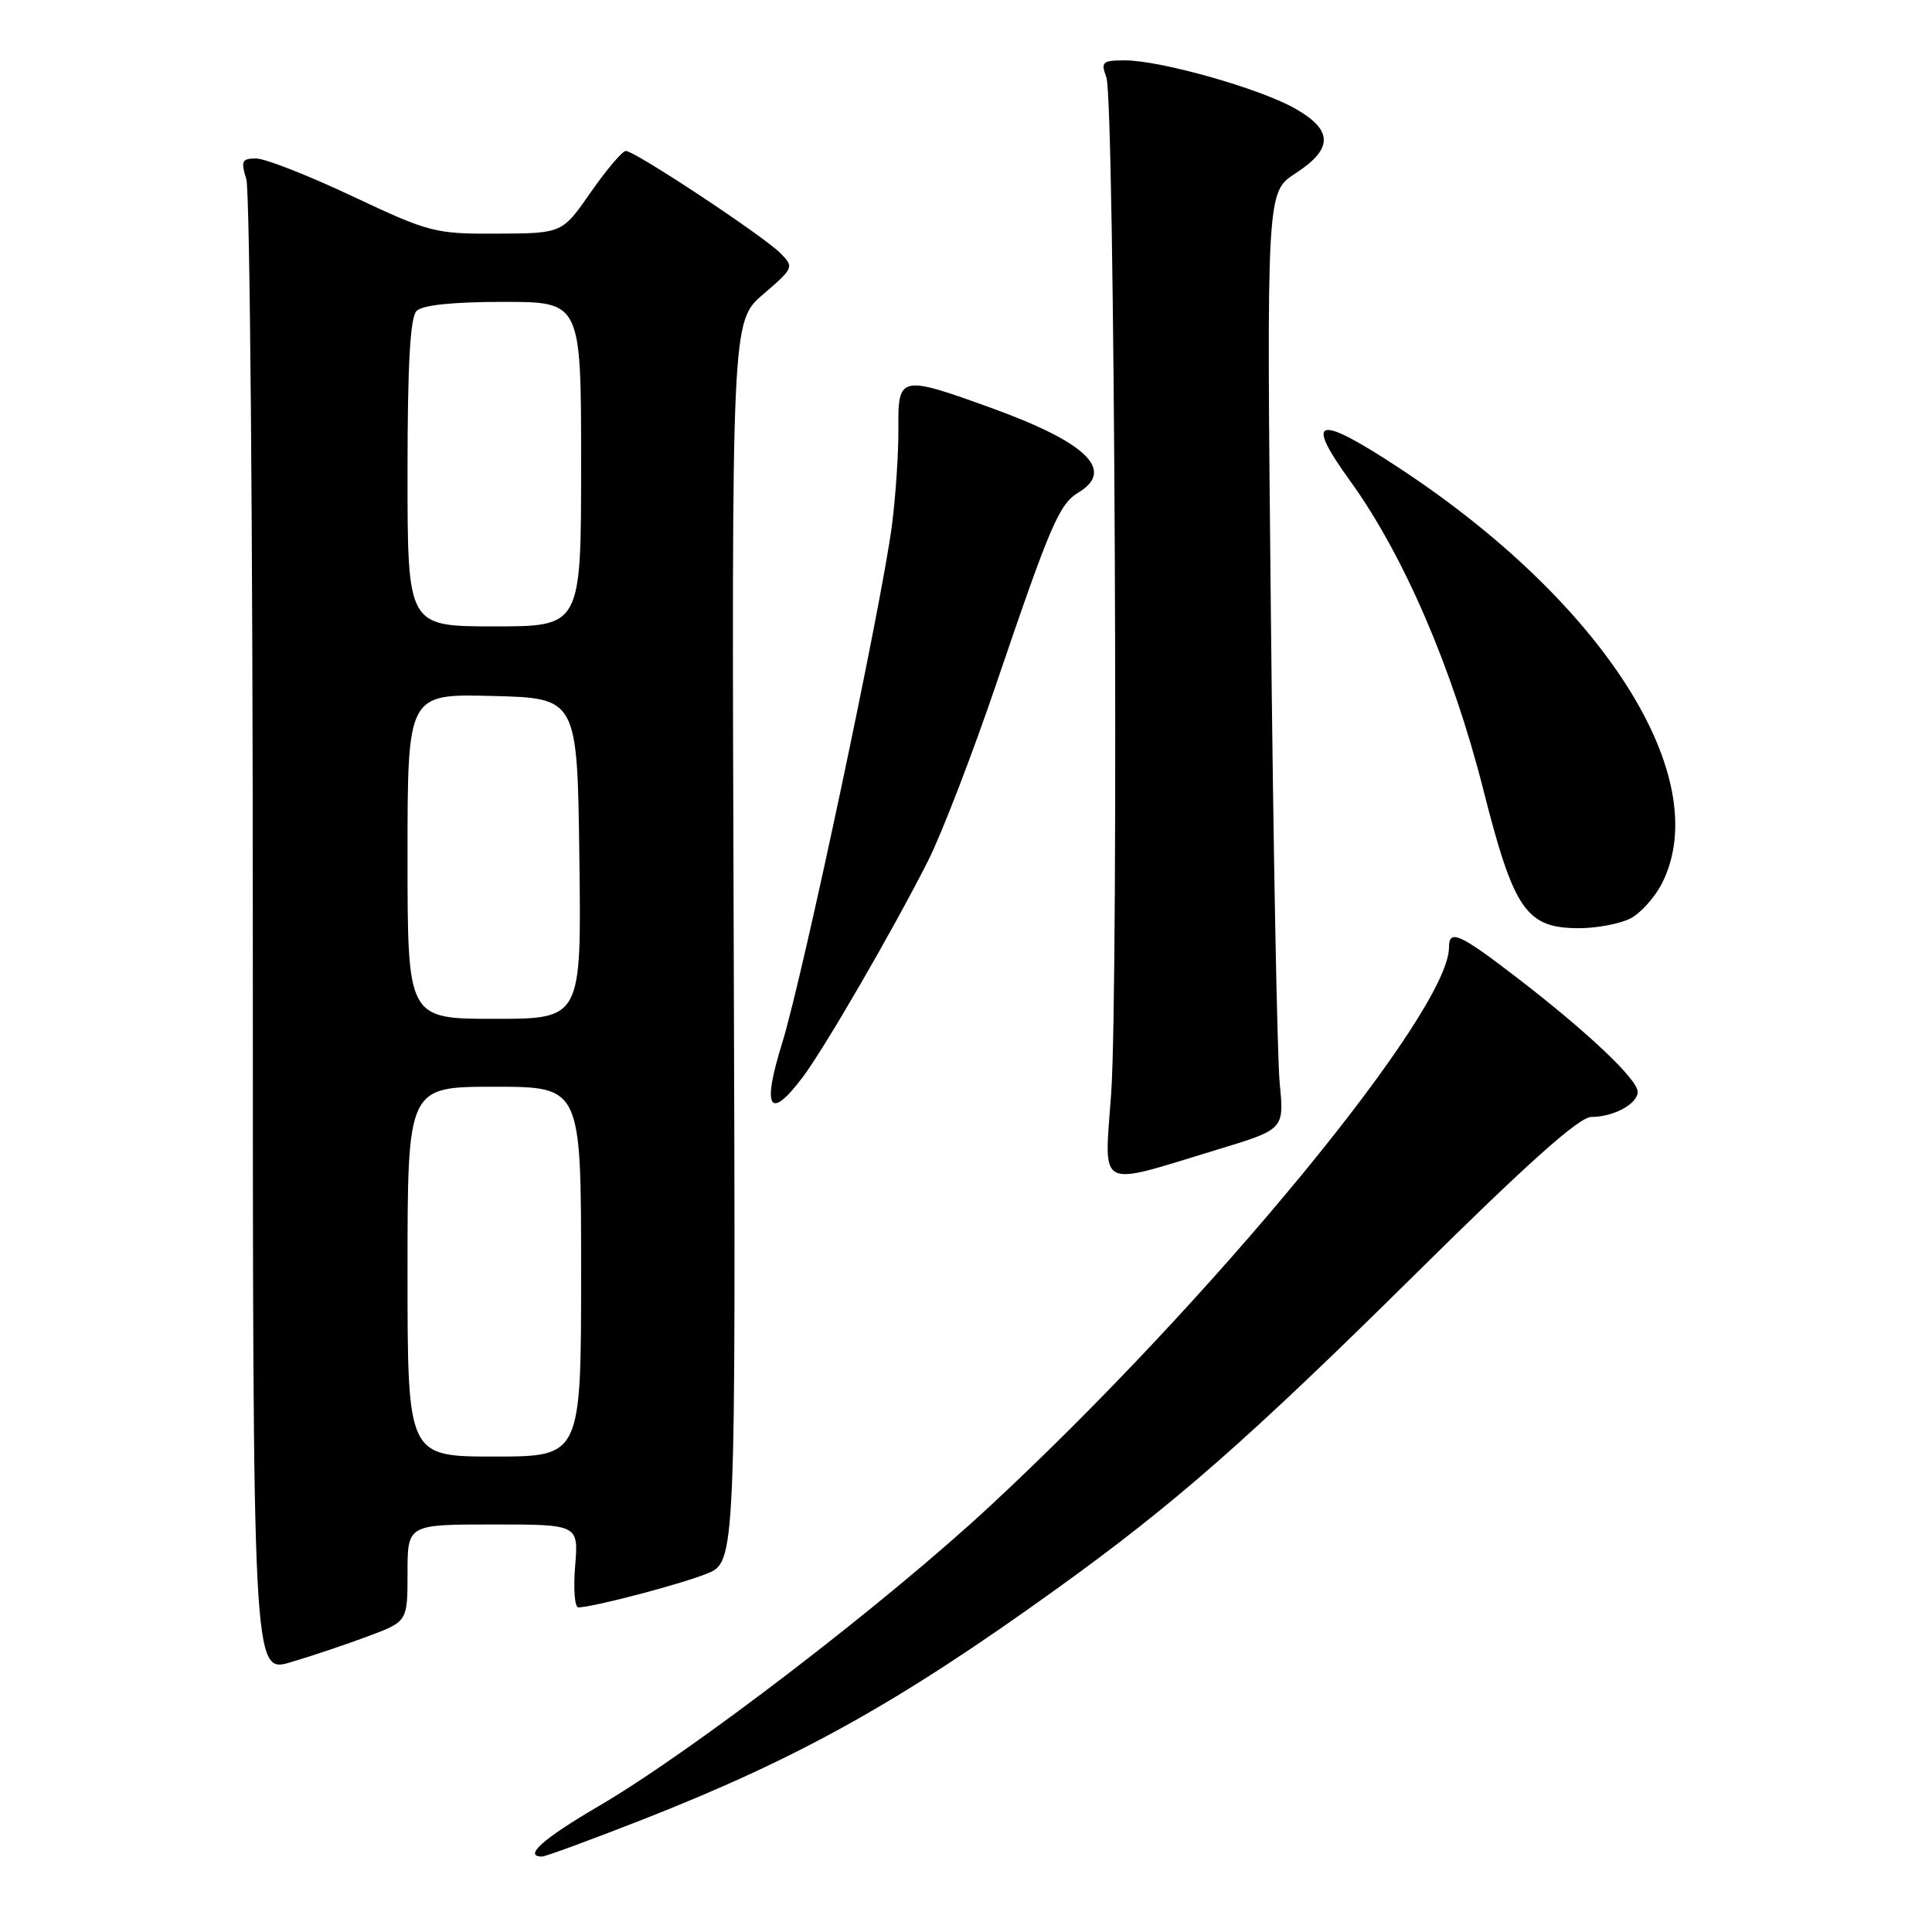 <?xml version="1.0" encoding="UTF-8" standalone="no"?>
<!DOCTYPE svg PUBLIC "-//W3C//DTD SVG 1.1//EN" "http://www.w3.org/Graphics/SVG/1.1/DTD/svg11.dtd" >
<svg xmlns="http://www.w3.org/2000/svg" xmlns:xlink="http://www.w3.org/1999/xlink" version="1.1" viewBox="0 0 256 256">
 <g >
 <path fill="currentColor"
d=" M 85.21 241.08 C 105.83 232.98 119.08 225.60 140.00 210.54 C 155.61 199.31 165.40 190.72 187.55 168.82 C 202.49 154.04 209.26 148.00 210.87 148.00 C 213.81 148.00 217.00 146.27 217.00 144.67 C 217.00 143.03 210.35 136.74 201.15 129.66 C 193.38 123.68 192.00 123.06 192.00 125.53 C 192.00 134.06 160.64 172.23 131.14 199.60 C 117.19 212.55 91.62 232.15 79.25 239.37 C 71.93 243.65 69.30 246.00 71.83 246.00 C 72.29 246.00 78.31 243.78 85.21 241.08 Z  M 48.75 216.82 C 54.00 214.86 54.00 214.86 54.00 208.43 C 54.00 202.00 54.00 202.00 65.33 202.00 C 76.66 202.00 76.66 202.00 76.21 207.50 C 75.96 210.53 76.15 212.99 76.63 212.99 C 78.64 212.95 90.06 209.96 93.63 208.53 C 97.50 206.98 97.50 206.98 97.22 124.79 C 96.94 42.60 96.94 42.60 101.11 39.01 C 105.20 35.49 105.24 35.39 103.39 33.53 C 101.09 31.22 84.12 20.00 82.93 20.00 C 82.47 20.00 80.38 22.46 78.29 25.46 C 74.50 30.92 74.50 30.92 65.90 30.96 C 57.62 31.00 56.90 30.81 46.69 26.00 C 40.87 23.25 35.12 21.00 33.94 21.00 C 32.05 21.00 31.89 21.33 32.64 23.75 C 33.11 25.26 33.50 70.43 33.50 124.12 C 33.50 221.74 33.50 221.74 38.50 220.26 C 41.25 219.45 45.86 217.90 48.75 216.82 Z  M 161.33 152.32 C 170.16 149.64 170.16 149.64 169.57 143.57 C 169.24 140.23 168.71 112.29 168.40 81.48 C 167.82 25.45 167.82 25.45 171.66 22.97 C 176.70 19.70 176.66 17.21 171.51 14.33 C 166.79 11.68 153.74 8.00 149.07 8.00 C 146.06 8.00 145.84 8.20 146.60 10.25 C 147.71 13.21 148.25 130.21 147.24 144.83 C 146.32 157.90 145.10 157.25 161.33 152.32 Z  M 106.35 142.75 C 109.27 138.88 118.41 123.10 122.99 114.03 C 124.78 110.47 128.86 99.90 132.04 90.53 C 139.24 69.36 140.34 66.81 142.93 65.24 C 147.77 62.30 143.97 58.63 131.42 54.08 C 119.26 49.68 118.98 49.75 119.04 56.75 C 119.07 59.91 118.69 65.65 118.20 69.50 C 116.87 79.92 106.40 129.33 103.63 138.25 C 100.93 146.91 101.95 148.59 106.35 142.75 Z  M 216.00 121.72 C 217.38 121.03 219.29 118.90 220.25 116.99 C 227.27 102.99 212.42 79.68 185.12 61.83 C 174.43 54.83 172.82 55.33 178.92 63.75 C 185.98 73.52 192.48 88.59 196.55 104.65 C 200.61 120.67 202.24 123.01 209.31 122.99 C 211.61 122.98 214.62 122.41 216.00 121.72 Z  M 54.00 168.50 C 54.00 144.00 54.00 144.00 65.50 144.00 C 77.00 144.00 77.00 144.00 77.00 168.50 C 77.00 193.00 77.00 193.00 65.50 193.00 C 54.00 193.00 54.00 193.00 54.00 168.50 Z  M 54.00 113.47 C 54.00 91.93 54.00 91.93 65.25 92.22 C 76.50 92.50 76.50 92.50 76.77 113.75 C 77.04 135.00 77.04 135.00 65.52 135.00 C 54.00 135.00 54.00 135.00 54.00 113.47 Z  M 54.00 62.70 C 54.00 48.24 54.35 42.05 55.20 41.20 C 55.98 40.42 60.02 40.00 66.70 40.00 C 77.00 40.00 77.00 40.00 77.00 61.50 C 77.00 83.00 77.00 83.00 65.50 83.00 C 54.00 83.00 54.00 83.00 54.00 62.70 Z "/>
</g>
</svg>